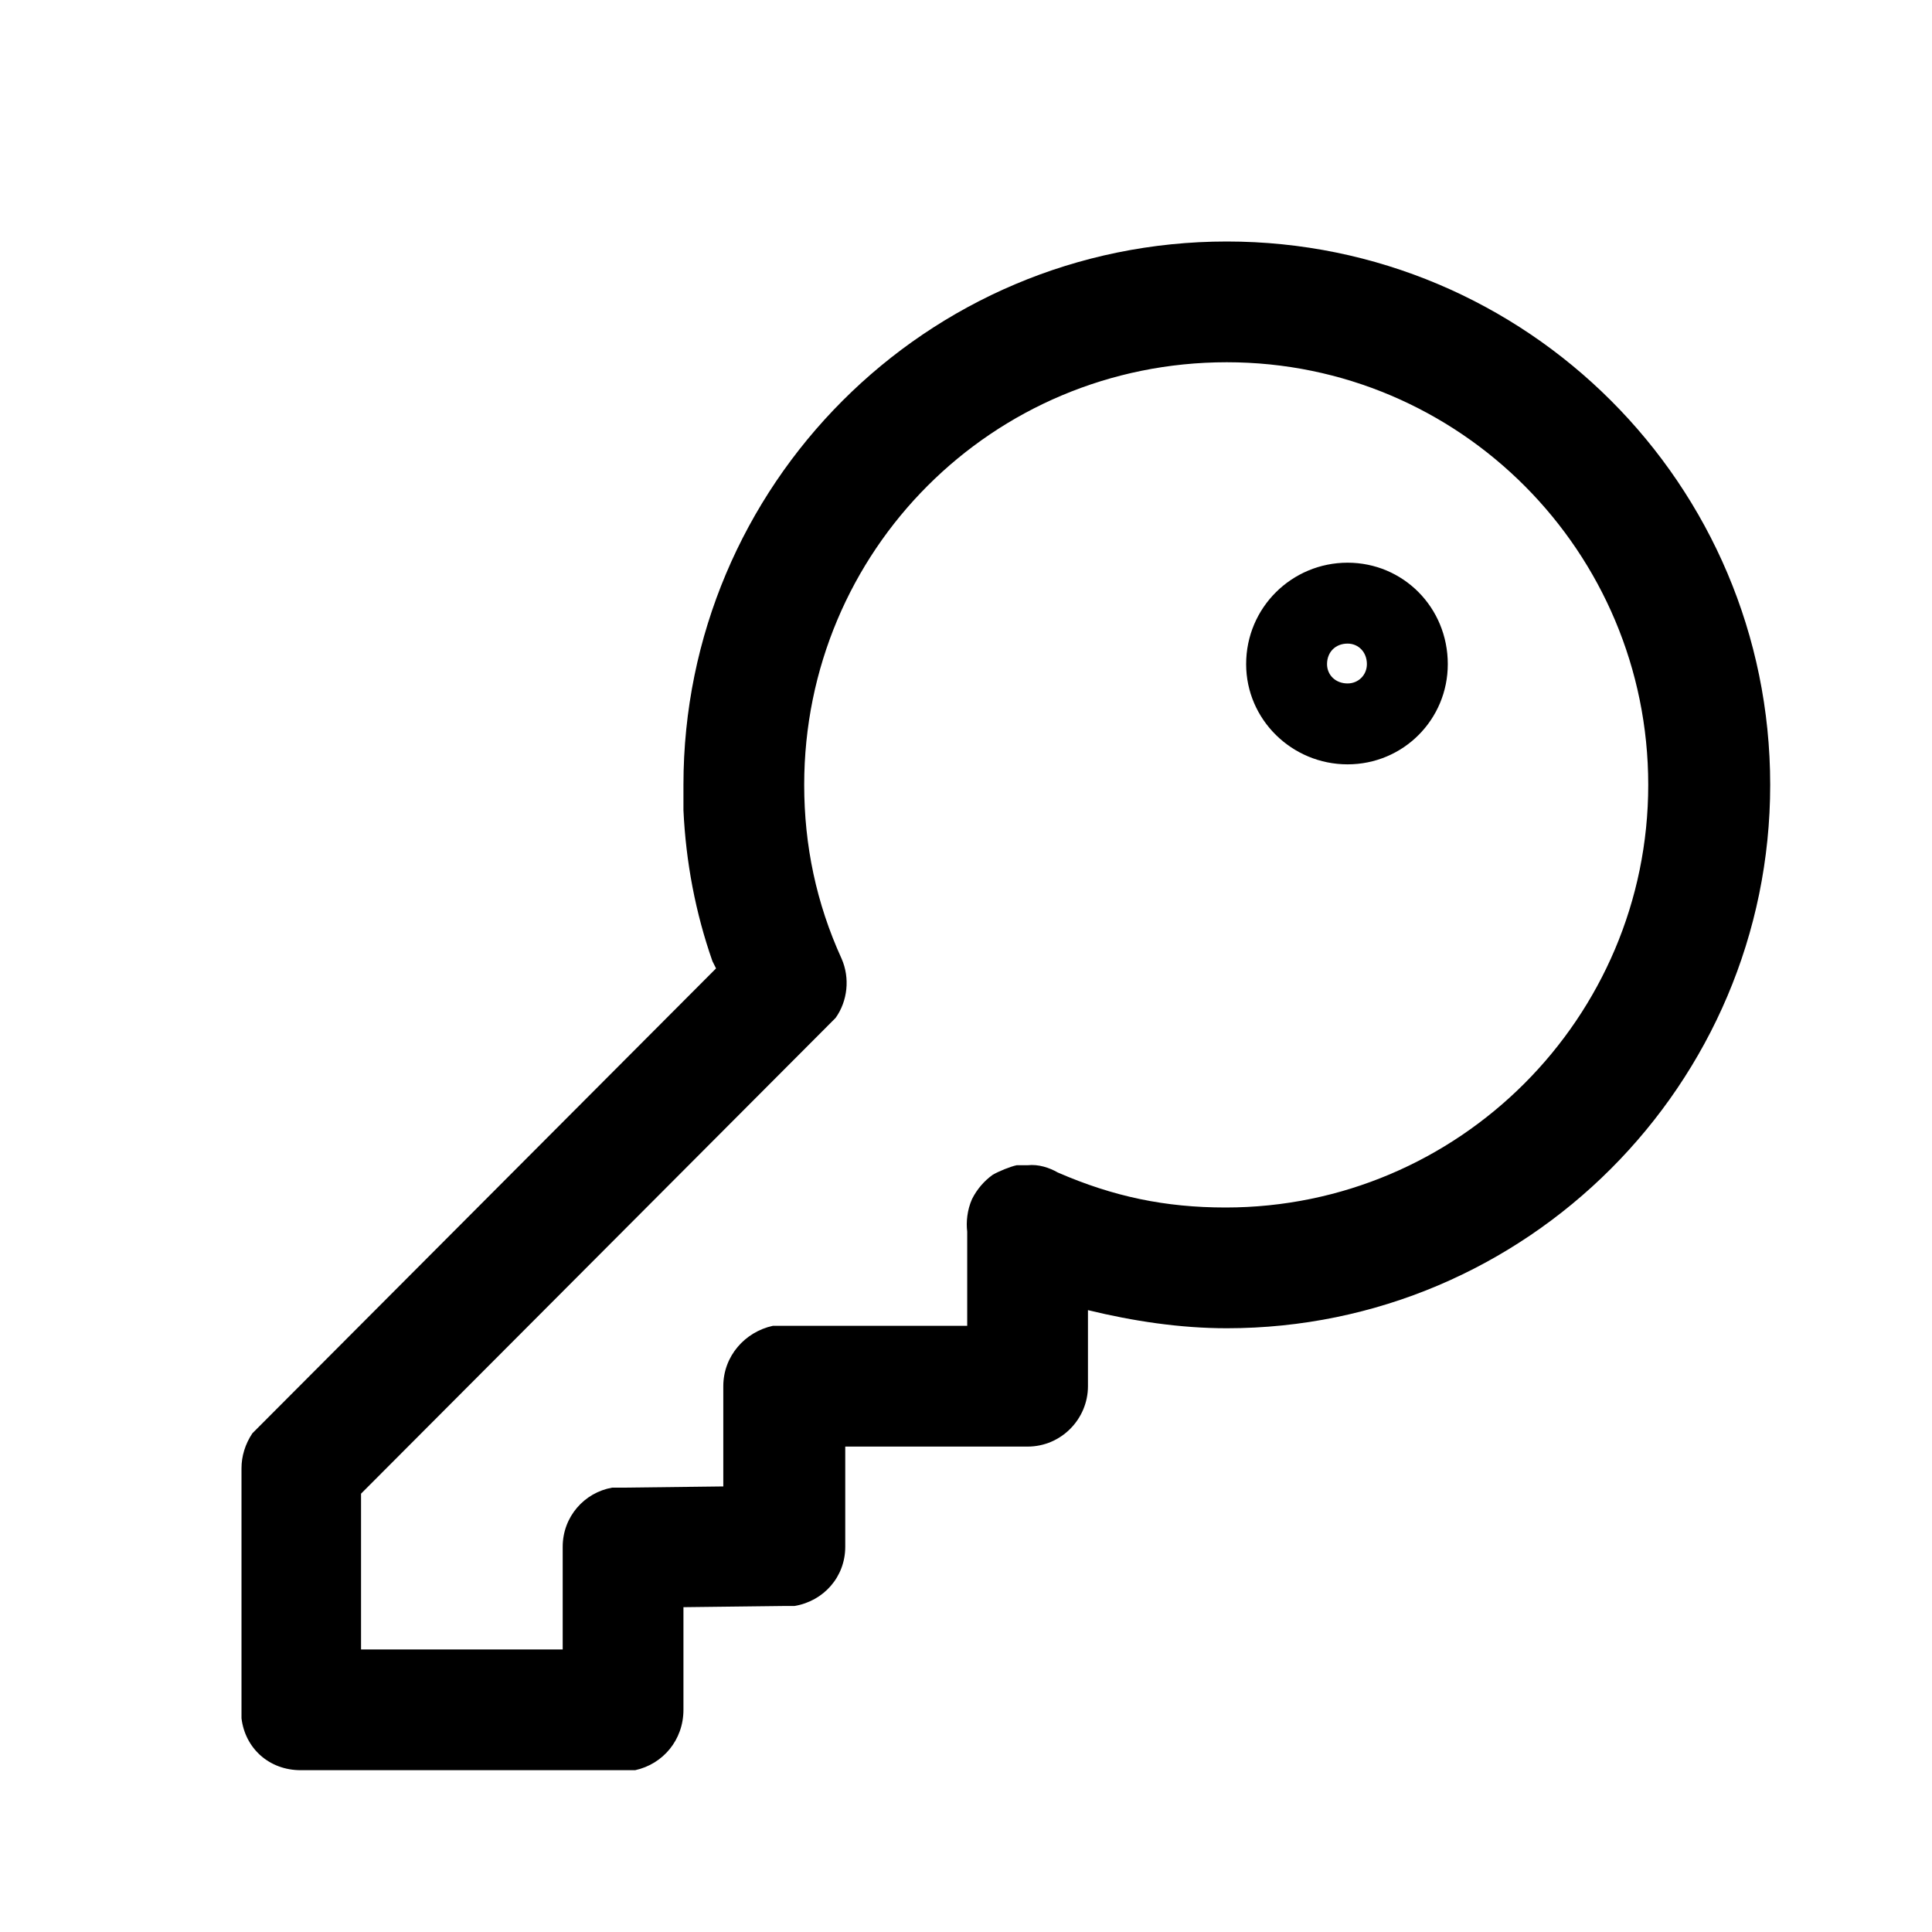 <svg width="16" height="16" viewBox="0 0 16 16" fill="none" xmlns="http://www.w3.org/2000/svg" xmlns:xlink="http://www.w3.org/1999/xlink">
	<desc>
			Created with Pixso.
	</desc>
	<defs>
		<clipPath id="clip2_32">
			<rect id="25#钥匙|密钥-key" width="16" height="16" fill="white" fill-opacity="0"/>
		</clipPath>
	</defs>
	<g clip-path="url(#clip2_32)">
		<path id="形状" d="M11.16 5.33C11.06 5.33 10.99 5.4 10.99 5.5C10.99 5.59 11.06 5.66 11.16 5.66C11.25 5.66 11.32 5.59 11.32 5.5C11.32 5.4 11.25 5.33 11.16 5.33ZM11.16 4.66C11.62 4.66 11.99 5.03 11.99 5.5C11.99 5.96 11.62 6.33 11.16 6.33C10.7 6.33 10.32 5.96 10.32 5.5C10.32 5.03 10.7 4.66 11.16 4.66ZM10.16 3C8.22 3 6.66 4.56 6.66 6.5C6.66 7 6.76 7.48 6.97 7.94C7.04 8.1 7.02 8.29 6.92 8.43L2.99 12.37L2.99 13.66L4.66 13.66L4.66 12.81C4.66 12.56 4.84 12.36 5.07 12.32L5.16 12.32L5.99 12.31L5.99 11.48C5.99 11.23 6.17 11.03 6.4 10.98L6.49 10.98L8.01 10.98L8.01 10.2C8 10.12 8.01 10.02 8.05 9.93C8.09 9.85 8.15 9.78 8.22 9.73C8.27 9.7 8.37 9.66 8.42 9.65L8.51 9.65C8.6 9.64 8.69 9.67 8.76 9.71C9.22 9.91 9.65 10 10.15 10C12.08 10 13.65 8.43 13.65 6.5C13.65 4.57 12.09 3 10.16 3ZM10.16 2C12.64 2 14.66 4.01 14.66 6.5C14.66 8.98 12.64 11 10.16 11C9.77 11 9.38 10.94 9.01 10.85L9.01 11.48C9.01 11.75 8.79 11.98 8.51 11.98L7 11.98L7 12.81C7 13.06 6.82 13.26 6.58 13.3L6.5 13.3L5.66 13.31L5.66 14.16C5.66 14.41 5.49 14.61 5.26 14.66L5.17 14.66L3.33 14.66L2.49 14.66C2.23 14.66 2.03 14.48 2 14.23L2 14.16L2 12.16C2 12.06 2.03 11.96 2.09 11.87L5.93 8.02L5.9 7.96C5.76 7.56 5.68 7.14 5.66 6.71L5.66 6.5C5.66 4.02 7.67 2 10.16 2Z" fill="currentColor" fill-opacity="1" fill-rule="nonzero"/>
	</g>
</svg>
